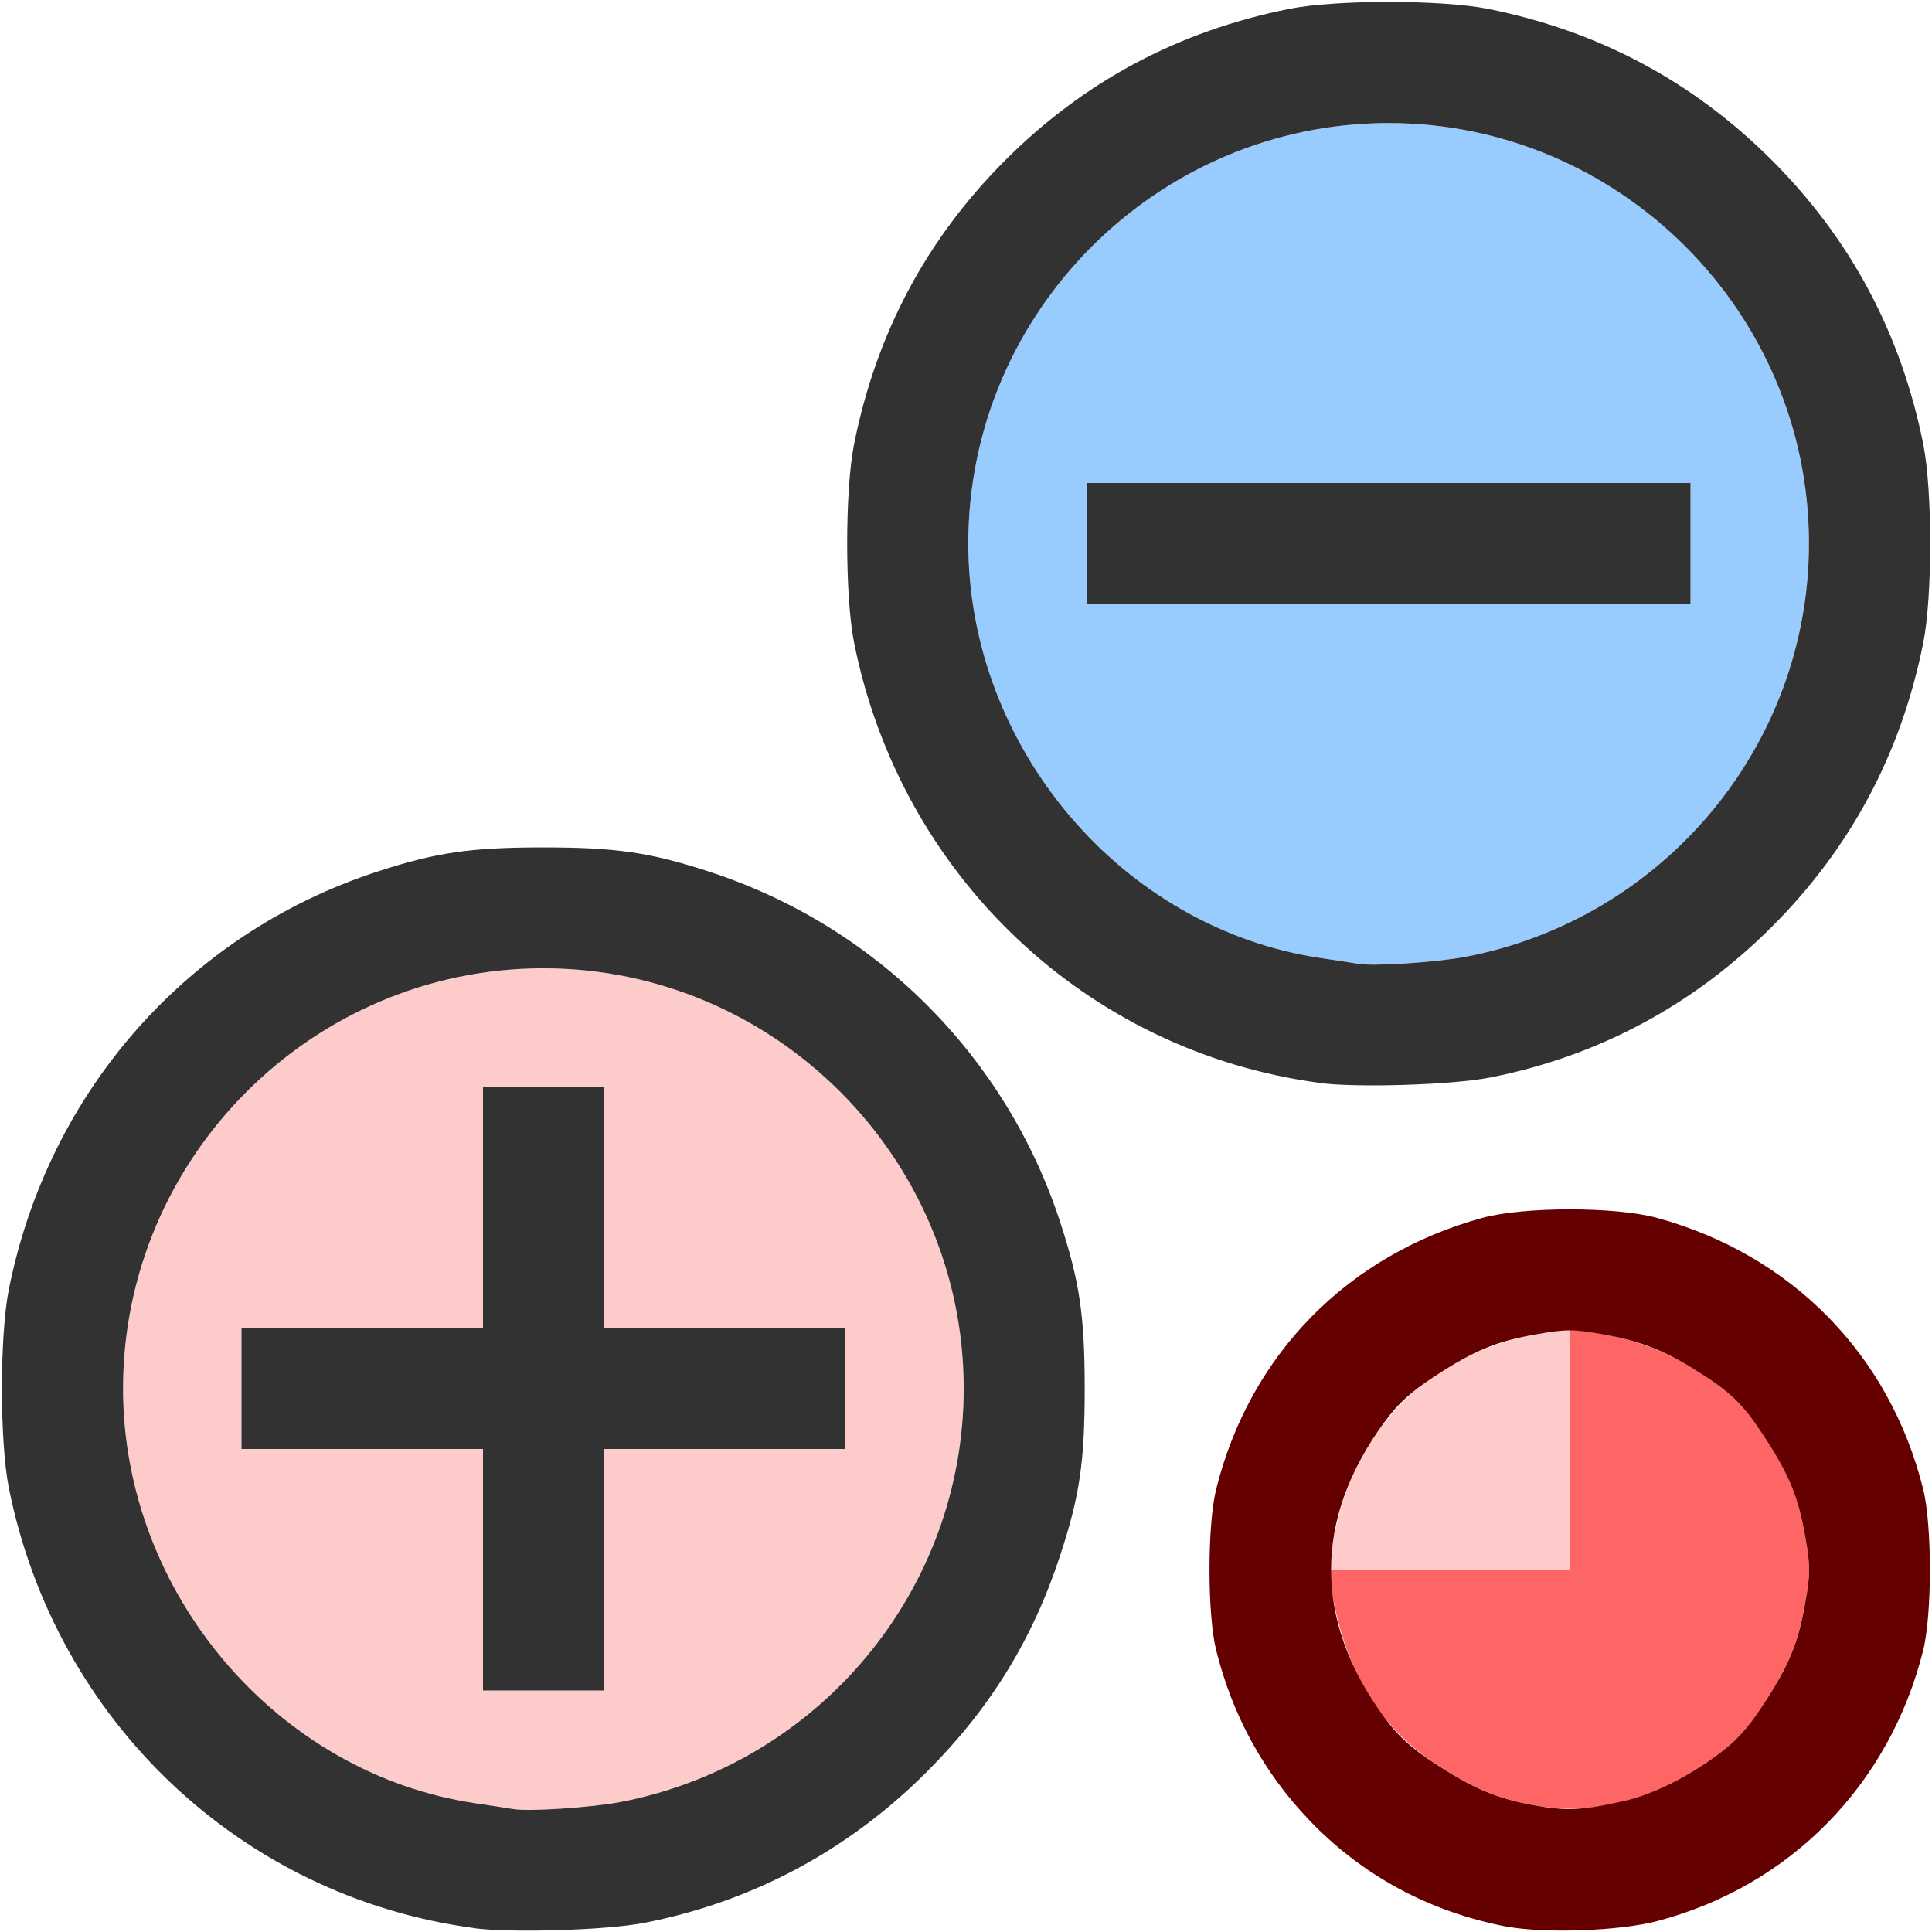 <?xml version="1.0" encoding="UTF-8" standalone="no"?>
<!-- Created with Inkscape (http://www.inkscape.org/) -->

<svg
   version="1.1"
   id="svg2"
   width="1600"
   height="1600"
   viewBox="0 0 1600 1600"
   sodipodi:docname="force_charge.svg"
   inkscape:version="1.2.2 (732a01da63, 2022-12-09)"
   xmlns:inkscape="http://www.inkscape.org/namespaces/inkscape"
   xmlns:sodipodi="http://sodipodi.sourceforge.net/DTD/sodipodi-0.dtd"
   xmlns="http://www.w3.org/2000/svg"
   xmlns:svg="http://www.w3.org/2000/svg"
   xmlns:rdf="http://www.w3.org/1999/02/22-rdf-syntax-ns#"
   xmlns:cc="http://creativecommons.org/ns#"
   xmlns:dc="http://purl.org/dc/elements/1.1/">
  <defs
     id="defs6" />
  <sodipodi:namedview
     pagecolor="#808080"
     bordercolor="#666666"
     borderopacity="1"
     objecttolerance="10"
     gridtolerance="10"
     guidetolerance="10"
     inkscape:pageopacity="0"
     inkscape:pageshadow="2"
     inkscape:window-width="1993"
     inkscape:window-height="1009"
     id="namedview4"
     showgrid="false"
     inkscape:zoom="0.5"
     inkscape:cx="397"
     inkscape:cy="226"
     inkscape:window-x="-8"
     inkscape:window-y="-8"
     inkscape:window-maximized="1"
     inkscape:current-layer="FORCE_CHARGE"
     inkscape:showpageshadow="0"
     inkscape:pagecheckerboard="true"
     inkscape:deskcolor="#d1d1d1" />
  <g
     id="FORCE_CHARGE"
     transform="matrix(100,0,0,100,0,4.9999997e-5)"
     style="stroke-width:0.011">
    <path
       style="fill:none;stroke-width:0"
       d="m 0.004,13.93 c 0.003,-1.362 0.013,-1.995 0.032,-1.852 0.172,1.365 1.026,2.637 2.233,3.328 0.472,0.27 1.134,0.494 1.653,0.559 0.142,0.018 -0.505,0.029 -1.852,0.031 L 0,16 Z M 5.078,15.965 c 0.322,-0.04 0.797,-0.169 1.128,-0.305 1.408,-0.58 2.418,-1.819 2.721,-3.339 0.076,-0.381 0.076,-1.261 0,-1.642 C 8.744,9.762 8.328,8.98 7.674,8.326 7.02,7.672 6.238,7.256 5.321,7.073 c -0.381,-0.076 -1.261,-0.076 -1.642,0 C 2.159,7.376 0.92,8.386 0.34,9.794 0.204,10.125 0.075,10.6 0.035,10.922 0.019,11.053 0.006,8.917 0.004,5.57 L 0,0 5.57,0.004 C 8.917,0.006 11.053,0.019 10.922,0.035 9.226,0.247 7.76,1.469 7.22,3.12 7.059,3.613 7.018,3.896 7.018,4.5 c 0,0.604 0.041,0.887 0.203,1.38 0.228,0.696 0.58,1.269 1.106,1.794 0.654,0.654 1.436,1.07 2.353,1.254 0.381,0.076 1.261,0.076 1.642,0 1.52,-0.304 2.759,-1.314 3.339,-2.721 0.136,-0.331 0.265,-0.806 0.305,-1.128 0.017,-0.133 0.028,1.312 0.028,3.703 9.56e-4,3.308 -0.005,3.887 -0.039,3.698 -0.114,-0.629 -0.419,-1.197 -0.881,-1.638 -0.394,-0.376 -0.866,-0.635 -1.405,-0.769 -0.297,-0.074 -1.038,-0.074 -1.335,0 -1.114,0.278 -1.941,1.09 -2.246,2.204 -0.088,0.32 -0.096,1.069 -0.015,1.391 0.299,1.191 1.227,2.072 2.408,2.286 0.189,0.034 -0.39,0.04 -3.698,0.039 -2.391,-6.91e-4 -3.836,-0.012 -3.703,-0.028 z m 8.442,-0.011 c 1.239,-0.225 2.208,-1.194 2.433,-2.433 0.036,-0.2 0.041,-0.08 0.043,1.128 L 16,16 14.648,15.997 C 13.441,15.995 13.321,15.99 13.521,15.954 Z M 15.969,4.019 c 0,-0.169 -0.089,-0.593 -0.19,-0.9 C 15.297,1.644 14.103,0.524 12.606,0.141 12.436,0.098 12.198,0.05 12.078,0.035 11.936,0.017 12.583,0.007 13.93,0.004 L 16,0 v 2.062 c 0,1.134 -0.007,2.062 -0.016,2.062 -0.009,0 -0.016,-0.048 -0.016,-0.106 z"
       id="path829"
       inkscape:connector-curvature="0" />
    <path
       style="fill:#fecbcb;stroke-width:0"
       d="M 4.25,14.982 C 4.207,14.975 4.066,14.953 3.938,14.934 2.293,14.691 1.019,13.192 1.019,11.5 1.019,9.586 2.586,8.019 4.5,8.019 c 1.914,0 3.481,1.567 3.481,3.481 0,1.668 -1.197,3.108 -2.845,3.424 C 4.892,14.97 4.379,15.004 4.25,14.982 Z M 5,13 V 12 H 6 7 V 11.5 11 H 6 5 V 10 9 H 4.5 4 v 1 1 H 3 2 v 0.5 0.5 h 1 1 v 1 1 H 4.5 5 Z m 6.021,-0.117 c 0.04,-0.275 0.11,-0.523 0.199,-0.702 0.334,-0.674 0.866,-1.045 1.663,-1.16 L 13,11.004 V 12.002 13 h -0.998 -0.998 z"
       id="path827"
       inkscape:connector-curvature="0" />
    <path
       style="fill:#98cbfe;stroke-width:0"
       d="M 11.25,7.982 C 11.207,7.975 11.066,7.953 10.938,7.934 9.293,7.691 8.019,6.192 8.019,4.5 c 0,-1.914 1.567,-3.481 3.481,-3.481 1.914,0 3.481,1.567 3.481,3.481 0,1.668 -1.197,3.108 -2.845,3.424 -0.245,0.047 -0.758,0.081 -0.886,0.058 z M 14,4.5 V 4 H 11.5 9 V 4.5 5 h 2.5 2.5 z"
       id="path825"
       inkscape:connector-curvature="0" />
    <path
       style="fill:#fe6565;stroke-width:0"
       d="m 12.709,14.951 c -0.313,-0.057 -0.505,-0.138 -0.829,-0.35 -0.471,-0.309 -0.762,-0.81 -0.859,-1.483 L 11.004,13 H 12.002 13 v -0.998 -0.998 l 0.117,0.017 c 0.448,0.065 0.754,0.188 1.105,0.446 0.154,0.113 0.25,0.218 0.378,0.413 0.217,0.331 0.293,0.514 0.351,0.851 0.042,0.24 0.042,0.299 0,0.539 -0.059,0.337 -0.134,0.519 -0.351,0.851 -0.127,0.194 -0.224,0.3 -0.378,0.413 -0.496,0.365 -1.016,0.508 -1.514,0.417 z"
       id="path823"
       inkscape:connector-curvature="0" />
    <path
       style="fill:#323232;stroke-width:0"
       d="m 3.922,15.967 c -1.925,-0.259 -3.464,-1.717 -3.849,-3.646 -0.076,-0.381 -0.076,-1.261 0,-1.642 C 0.4,9.04 1.552,7.733 3.12,7.22 3.613,7.059 3.896,7.018 4.5,7.018 c 0.604,0 0.887,0.041 1.38,0.203 1.376,0.45 2.45,1.524 2.9,2.9 0.161,0.493 0.203,0.775 0.203,1.38 0,0.604 -0.041,0.887 -0.203,1.38 -0.228,0.696 -0.58,1.269 -1.106,1.794 -0.65,0.65 -1.442,1.074 -2.336,1.249 -0.309,0.061 -1.109,0.086 -1.416,0.044 z M 5.136,14.924 C 6.784,14.608 7.981,13.168 7.981,11.5 7.981,9.586 6.414,8.019 4.5,8.019 c -1.914,0 -3.481,1.567 -3.481,3.481 0,1.692 1.274,3.191 2.919,3.434 0.129,0.019 0.27,0.041 0.312,0.048 0.129,0.022 0.642,-0.012 0.886,-0.058 z M 4,13 V 12 H 3 2 V 11.5 11 H 3 4 V 10 9 H 4.5 5 v 1 1 H 6 7 V 11.5 12 H 6 5 v 1 1 H 4.5 4 Z M 10.922,8.967 C 8.997,8.708 7.458,7.25 7.073,5.321 c -0.076,-0.381 -0.076,-1.261 0,-1.642 C 7.256,2.762 7.672,1.98 8.326,1.326 8.98,0.672 9.762,0.256 10.679,0.073 c 0.381,-0.076 1.261,-0.076 1.642,0 0.917,0.183 1.699,0.6 2.353,1.254 0.654,0.654 1.07,1.436 1.254,2.353 0.076,0.381 0.076,1.261 0,1.642 -0.183,0.917 -0.6,1.699 -1.254,2.353 -0.65,0.65 -1.442,1.074 -2.336,1.249 -0.309,0.061 -1.109,0.086 -1.416,0.044 z m 1.215,-1.043 C 13.784,7.608 14.981,6.168 14.981,4.5 14.981,2.586 13.414,1.019 11.5,1.019 9.586,1.019 8.019,2.586 8.019,4.5 c 0,1.692 1.274,3.191 2.919,3.434 0.129,0.019 0.27,0.041 0.312,0.048 0.129,0.022 0.642,-0.012 0.886,-0.058 z M 9,4.5 V 4 H 11.5 14 V 4.5 5 H 11.5 9 Z"
       id="path821"
       inkscape:connector-curvature="0" />
    <path
       style="fill:#650000;stroke-width:0"
       d="m 12.479,15.956 c -0.64,-0.122 -1.198,-0.423 -1.638,-0.884 -0.376,-0.394 -0.635,-0.866 -0.769,-1.405 -0.074,-0.297 -0.074,-1.038 0,-1.335 0.278,-1.114 1.089,-1.94 2.204,-2.246 0.344,-0.094 1.103,-0.094 1.447,0 1.115,0.306 1.926,1.132 2.204,2.246 0.074,0.297 0.074,1.038 0,1.335 -0.278,1.114 -1.103,1.954 -2.204,2.243 -0.311,0.082 -0.934,0.104 -1.244,0.045 z m 0.95,-1.036 c 0.247,-0.055 0.529,-0.192 0.793,-0.386 0.154,-0.113 0.25,-0.218 0.378,-0.413 0.217,-0.331 0.293,-0.514 0.351,-0.851 0.042,-0.24 0.042,-0.299 0,-0.539 -0.058,-0.335 -0.134,-0.519 -0.348,-0.845 -0.172,-0.262 -0.274,-0.36 -0.573,-0.547 -0.253,-0.158 -0.459,-0.237 -0.762,-0.29 -0.24,-0.042 -0.299,-0.042 -0.539,0 -0.337,0.059 -0.519,0.134 -0.851,0.351 -0.194,0.127 -0.3,0.224 -0.413,0.378 -0.589,0.802 -0.589,1.643 0,2.445 0.113,0.154 0.218,0.25 0.413,0.378 0.324,0.212 0.516,0.293 0.829,0.35 0.256,0.047 0.399,0.041 0.721,-0.031 z"
       id="path819"
       inkscape:connector-curvature="0" />
  </g>
</svg>
